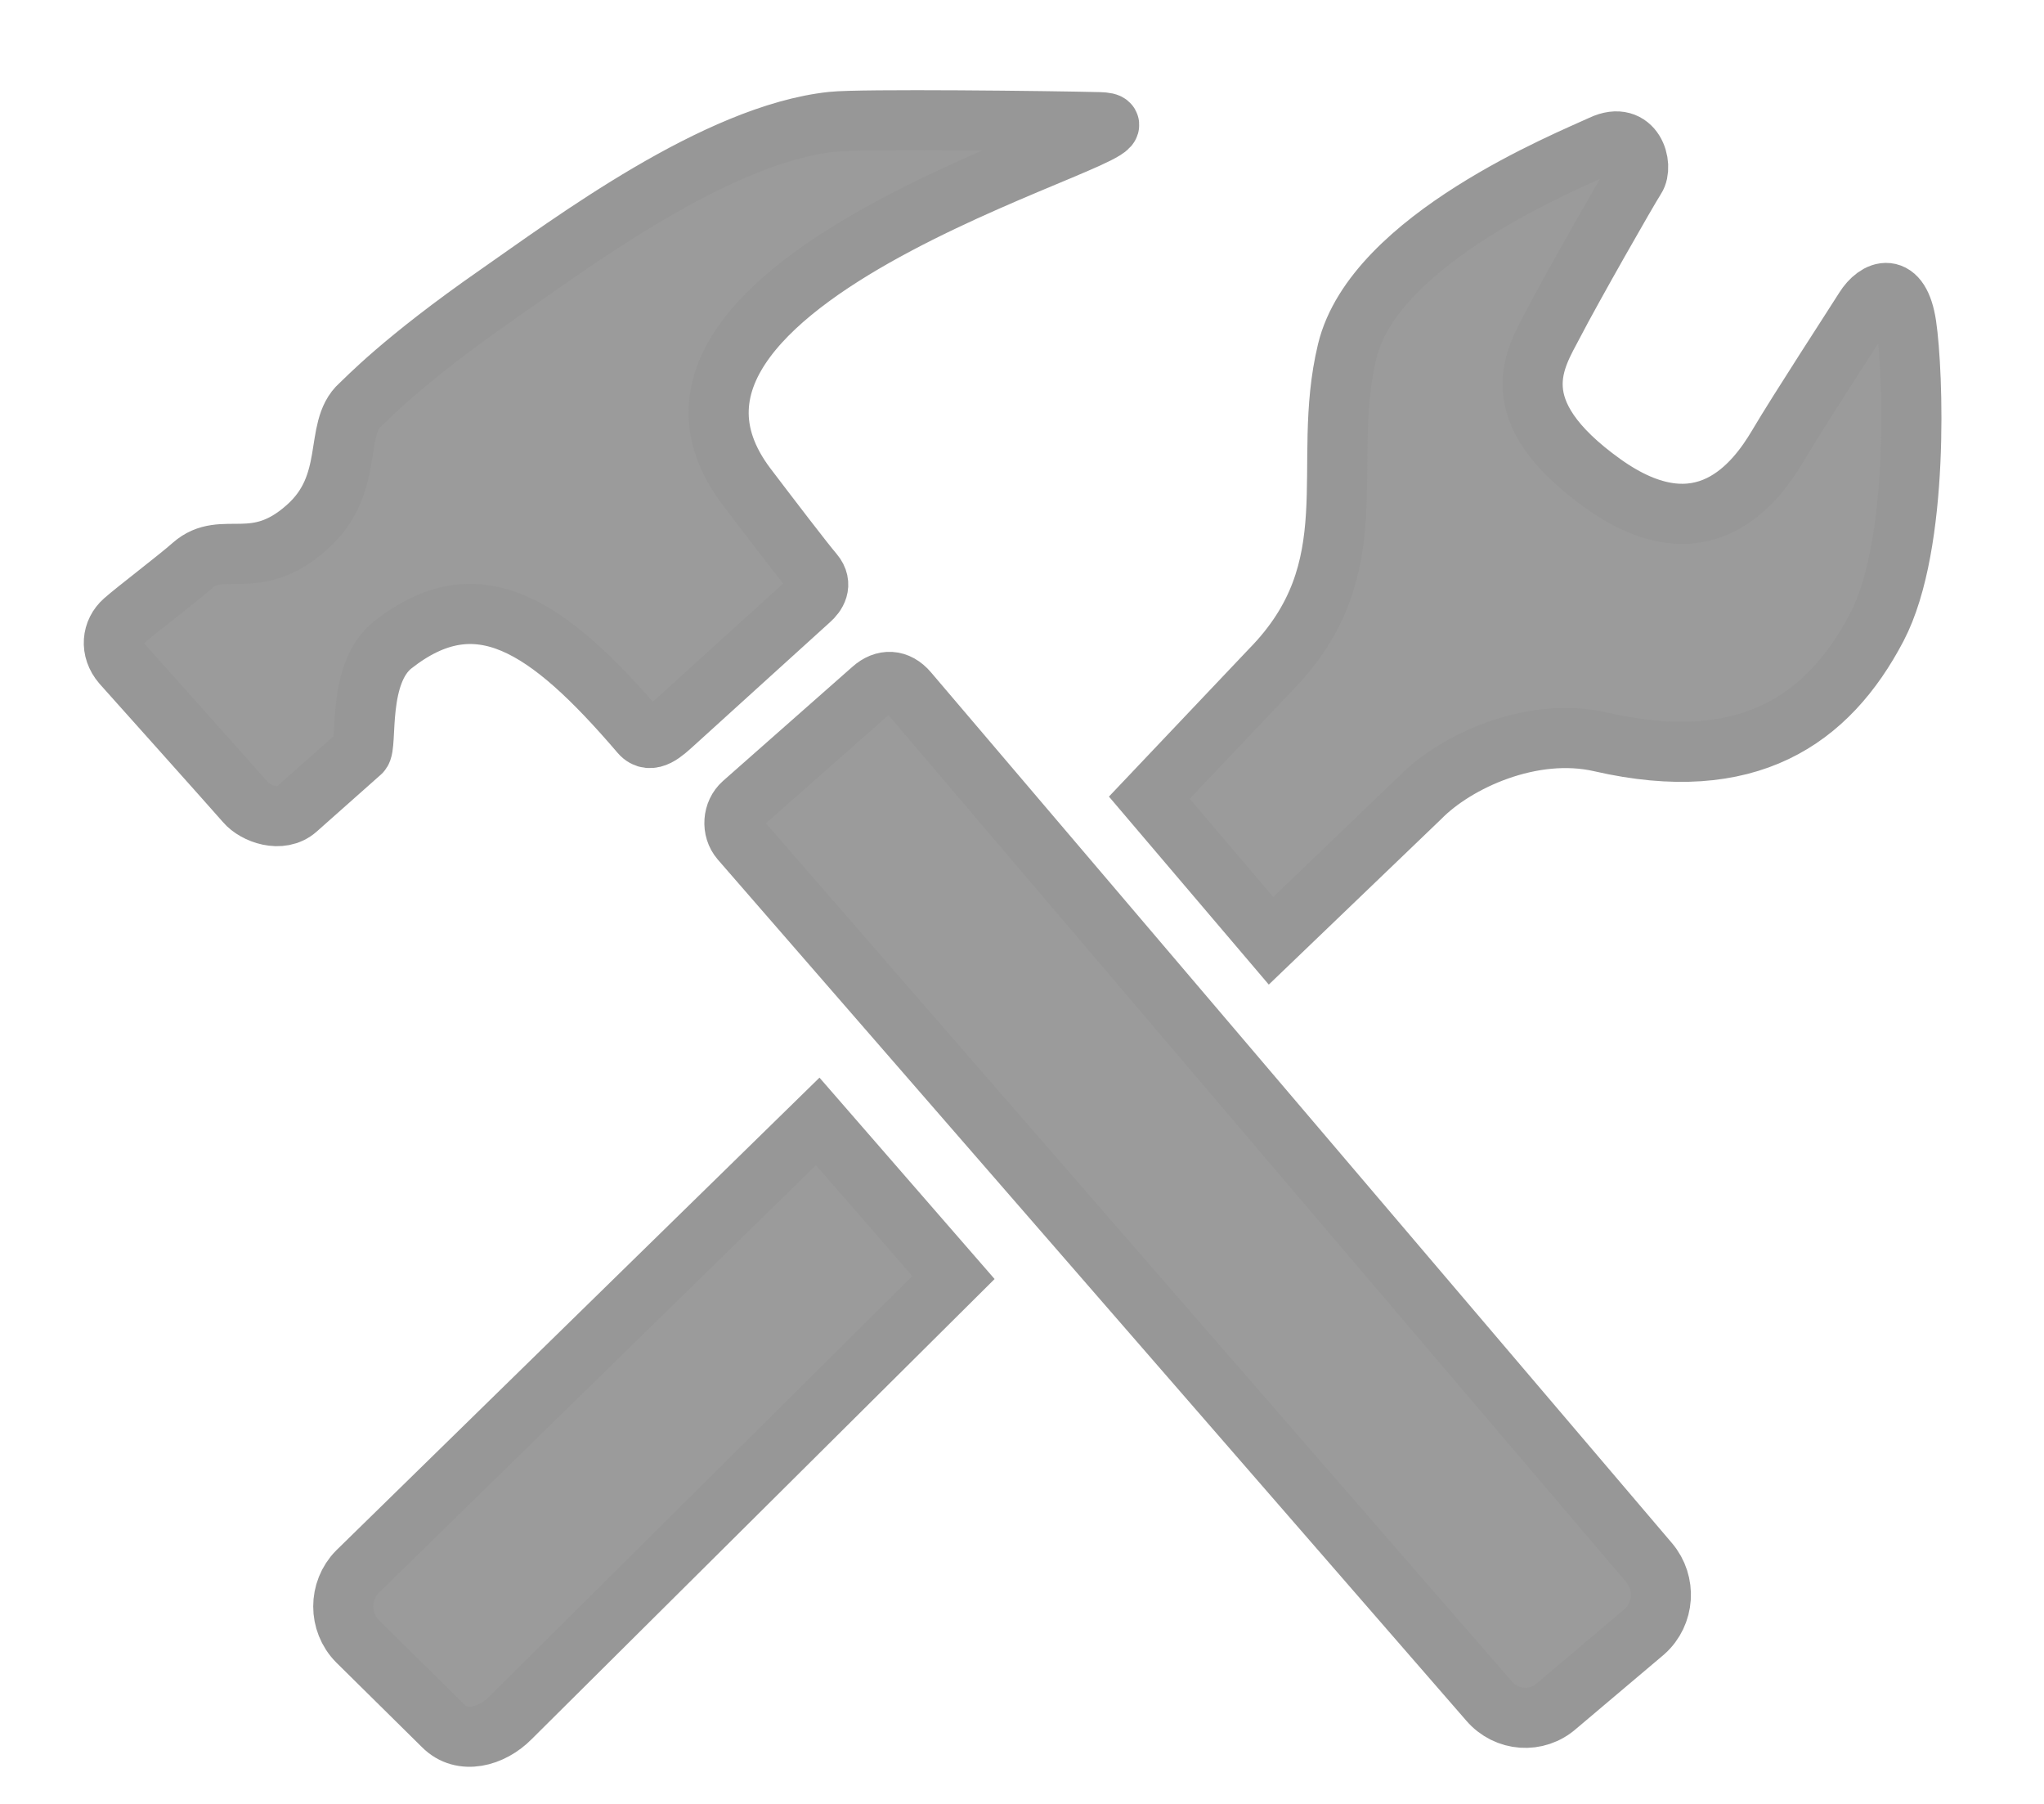 <?xml version="1.0" encoding="UTF-8" standalone="no"?>
<svg width="17px" height="15px" viewBox="0 0 17 15" version="1.1" xmlns="http://www.w3.org/2000/svg" xmlns:xlink="http://www.w3.org/1999/xlink">
    <!-- Generator: Sketch 43.2 (39069) - http://www.bohemiancoding.com/sketch -->
    <title>Certification Alert Copy</title>
    <desc>Created with Sketch.</desc>
    <defs></defs>
    <g id="Datalyst-Screens" stroke="none" stroke-width="1" fill="none" fill-rule="evenodd">
        <g id="00140.AllRoles_Dashboard-v5-Copy" transform="translate(-119, -192)" stroke="#979797" stroke-width="0.5" fill="#9B9B9B">
            <path d="M121.972,205.07 C121.816,205.229 121.816,205.487 121.972,205.646 L122.686,206.351 C122.842,206.509 123.09,206.443 123.246,206.284 L126.93,202.623 L125.801,201.325 L121.972,205.07 Z M134.855,194.705 C134.799,194.33 134.607,194.41 134.508,194.568 C134.408,194.727 133.966,195.404 133.785,195.71 C133.604,196.014 133.161,196.613 132.333,196.022 C131.472,195.406 131.771,194.976 131.922,194.687 C132.072,194.397 132.536,193.583 132.602,193.481 C132.669,193.379 132.591,193.081 132.324,193.206 C132.056,193.331 130.43,193.984 130.205,194.92 C129.975,195.873 130.398,196.725 129.566,197.571 L128.559,198.633 L129.571,199.823 L130.813,198.631 C131.109,198.33 131.741,198.038 132.313,198.169 C133.538,198.45 134.207,197.984 134.61,197.215 C134.97,196.527 134.911,195.08 134.855,194.705 L134.855,194.705 Z M126.553,197.753 C126.464,197.648 126.352,197.645 126.255,197.732 L125.179,198.681 C125.094,198.756 125.083,198.896 125.159,198.984 L131.384,206.144 C131.53,206.314 131.782,206.332 131.948,206.184 L132.677,205.568 C132.843,205.42 132.86,205.163 132.715,204.993 L126.553,197.753 Z M122.268,197.361 C122.969,196.811 123.55,197.19 124.326,198.097 C124.413,198.199 124.53,198.08 124.597,198.021 C124.663,197.962 125.686,197.032 125.736,196.988 C125.786,196.944 125.846,196.861 125.767,196.767 C125.687,196.674 125.396,196.293 125.209,196.047 C123.852,194.253 128.922,193.036 128.143,193.016 C127.747,193.006 126.157,192.987 125.92,193.013 C124.956,193.116 123.747,194.025 123.138,194.448 C122.343,195.001 122.045,195.323 121.995,195.367 C121.771,195.566 121.959,196.025 121.551,196.386 C121.12,196.77 120.851,196.481 120.601,196.702 C120.477,196.812 120.13,197.075 120.031,197.163 C119.931,197.251 119.913,197.401 120.015,197.52 C120.015,197.52 120.963,198.579 121.043,198.672 C121.123,198.766 121.337,198.845 121.469,198.727 C121.602,198.609 121.943,198.307 122.001,198.255 C122.06,198.204 121.963,197.6 122.268,197.361 L122.268,197.361 Z" id="Certification-Alert-Copy"></path>
        </g>
    </g>
</svg>